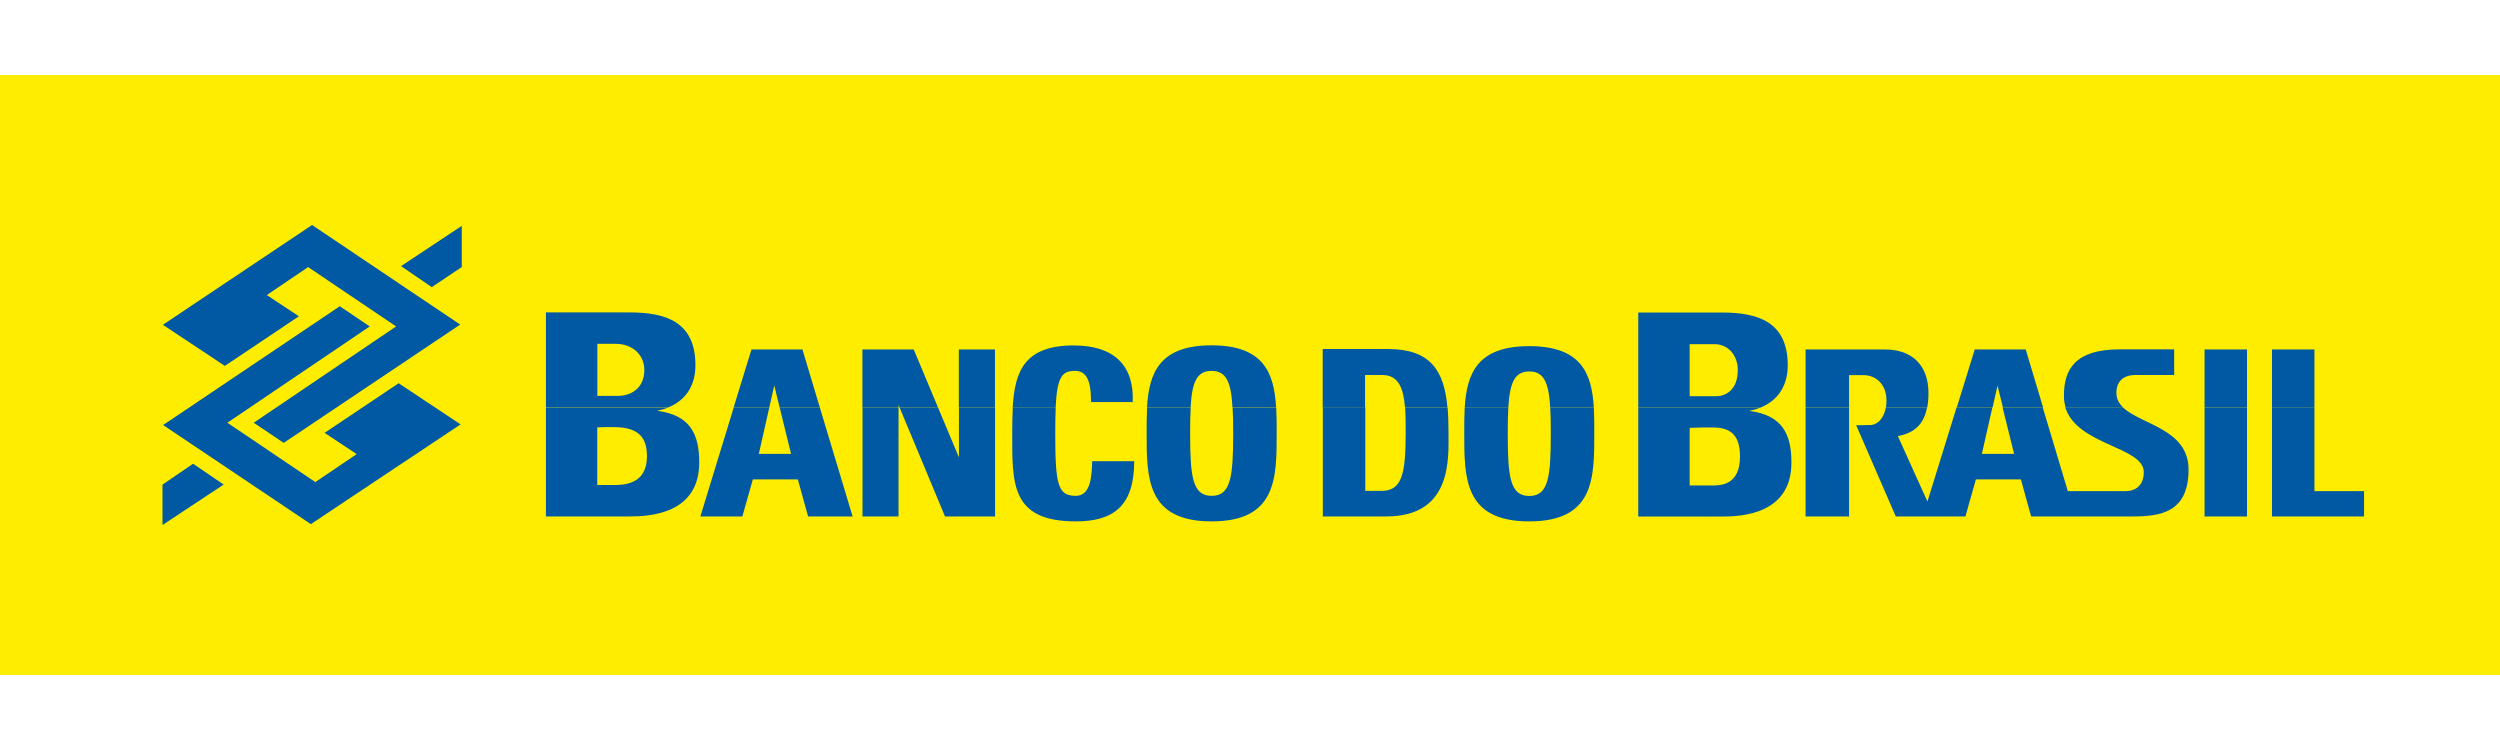 <?xml version="1.0" encoding="UTF-8"?> <svg xmlns="http://www.w3.org/2000/svg" width="200" height="60" viewBox="0 0 200 60" fill="none"><g clip-path="url(#clip0_20_488)"><path d="M-8 6H208V54H-8V6Z" fill="#FFED00"></path><path fill-rule="evenodd" clip-rule="evenodd" d="M43.675 32.597V41.315H50.358C51.96 41.315 55.938 41.131 55.938 36.998C55.938 34.761 55.238 33.196 52.559 32.864C52.881 32.8 53.176 32.717 53.443 32.606H43.675V32.597ZM58.699 32.597L56.03 41.315H59.39L60.228 38.351H63.827L64.647 41.315H68.209L65.586 32.597H62.373L63.284 36.307H60.706L61.544 32.597H58.69H58.699ZM69.001 32.597V41.315H71.883V32.597H69.001ZM71.966 32.597L75.602 41.315H79.607V32.597H76.716V36.593L75.04 32.597H71.956H71.966ZM81.024 32.597C80.988 33.251 80.978 33.941 80.978 34.669C80.978 38.682 80.859 41.711 86.06 41.711C89.015 41.711 90.737 40.542 90.737 36.896H87.377C87.331 37.974 87.312 39.667 86.06 39.667C84.633 39.667 84.421 38.802 84.421 34.669C84.421 33.858 84.431 33.177 84.458 32.597H81.015H81.024ZM91.768 32.597C91.731 33.269 91.731 33.969 91.731 34.669C91.731 38.231 91.731 41.711 96.933 41.711C102.134 41.711 102.134 38.24 102.134 34.669C102.134 33.969 102.134 33.269 102.097 32.606H98.608C98.645 33.196 98.654 33.886 98.654 34.669C98.654 38.158 98.461 39.667 96.933 39.667C95.405 39.667 95.211 38.158 95.211 34.669C95.211 33.877 95.22 33.186 95.257 32.597H91.768ZM105.826 32.597V41.315H110.908C116.229 41.315 115.879 36.602 115.879 34.54C115.879 33.84 115.861 33.196 115.806 32.597H112.408C112.454 33.214 112.454 33.914 112.454 34.632C112.454 37.992 112.132 39.272 110.512 39.272H109.223V32.588H105.835L105.826 32.597ZM117.177 32.597C117.14 33.278 117.14 33.987 117.14 34.696C117.14 38.25 117.14 41.711 122.342 41.711C127.543 41.711 127.543 38.25 127.543 34.696C127.543 33.978 127.543 33.278 127.507 32.597H124.017C124.054 33.186 124.064 33.886 124.064 34.696C124.064 38.176 123.87 39.677 122.342 39.677C120.814 39.677 120.62 38.176 120.62 34.696C120.62 33.895 120.63 33.196 120.666 32.597H117.177ZM131.06 32.597V41.325H137.735C139.337 41.325 143.314 41.141 143.314 37.007C143.314 34.77 142.614 33.205 139.935 32.873C140.266 32.809 140.57 32.717 140.856 32.606H131.06V32.597ZM144.446 32.597V41.315H147.926V32.597H144.446ZM150.872 32.597C150.716 33.444 150.209 34.061 149.463 34.006L148.497 34.024L151.664 41.315H157.234L158.071 38.351H161.671L162.49 41.315H170.583C172.82 41.315 175.084 41.021 175.084 37.559C175.084 34.309 171.264 33.969 169.828 32.588H165.225C166.145 35.626 171.503 35.727 171.503 37.771C171.503 38.673 171.015 39.29 170.021 39.29H165.427L163.42 32.597H160.207L161.128 36.307H158.55L159.388 32.597H156.525L154.195 40.119L151.829 34.889C153.201 34.632 153.919 33.895 154.159 32.606H150.854L150.872 32.597ZM176.364 32.597V41.315H179.761V32.597H176.364ZM181.759 32.597V41.315H189.124V39.29H185.156V32.588H181.759V32.597ZM48.609 34.171H49.134C51.132 34.171 51.758 35.055 51.758 36.501C51.758 38.784 49.871 38.802 49.024 38.802H47.781V34.19L48.6 34.162L48.609 34.171ZM136.216 34.199H137.063C138.692 34.199 139.199 35.083 139.199 36.528C139.199 38.811 137.661 38.839 136.971 38.839H135.175V34.227L136.216 34.199Z" fill="#0059A2"></path><path fill-rule="evenodd" clip-rule="evenodd" d="M53.443 32.597C54.906 32.017 55.634 30.802 55.634 29.219C55.634 25.739 53.258 24.993 50.377 24.993H43.675V32.597H53.443ZM61.544 32.597L61.94 30.839L62.373 32.597H65.586L64.195 27.958H60.117L58.69 32.597H61.544ZM71.874 32.597V32.404L71.956 32.597H75.04L73.098 27.958H68.992V32.597H71.874ZM79.597 32.597V27.958H76.707V32.597H79.597ZM84.449 32.597C84.569 30.139 84.974 29.67 85.987 29.67C86.88 29.67 87.285 30.351 87.285 32.165H90.617C90.746 29.237 89.117 27.635 85.904 27.635C81.982 27.635 81.181 29.67 81.015 32.607H84.458L84.449 32.597ZM95.248 32.597C95.359 30.572 95.745 29.67 96.924 29.67C98.102 29.67 98.489 30.572 98.599 32.597H102.088C101.932 29.854 101.112 27.626 96.924 27.626C92.735 27.626 91.925 29.854 91.759 32.597H95.248ZM109.205 32.597V30.001H110.586C111.902 30.001 112.28 31.088 112.399 32.597H115.796C115.529 29.624 114.425 27.921 111.018 27.921H105.817V32.607H109.205V32.597ZM120.666 32.597C120.786 30.609 121.173 29.716 122.342 29.716C123.511 29.716 123.898 30.6 124.017 32.597H127.507C127.341 29.882 126.512 27.691 122.342 27.691C118.172 27.691 117.343 29.891 117.177 32.607H120.666V32.597ZM140.856 32.597C142.292 32.008 143.019 30.793 143.019 29.228C143.019 25.748 140.644 25.002 137.762 25.002H131.06V32.607H140.856V32.597ZM147.926 32.597V30.011H149.077C150.062 30.011 150.918 30.729 150.918 32.045C150.918 32.239 150.9 32.432 150.872 32.607H154.177C154.242 32.266 154.278 31.879 154.278 31.456C154.278 29.182 152.925 27.958 150.817 27.958H144.446V32.597H147.926ZM159.406 32.597L159.802 30.848L160.235 32.597H163.448L162.058 27.958H157.979L156.543 32.597H159.406ZM169.846 32.597C169.515 32.275 169.312 31.907 169.312 31.428C169.312 30.508 169.874 30.001 170.831 30.001H173.934V27.948H169.579C165.998 27.948 165.114 29.559 165.114 31.659C165.114 31.999 165.16 32.312 165.252 32.597H169.855H169.846ZM179.761 32.597V27.958H176.364V32.597H179.761ZM185.156 32.597V27.958H181.759V32.597H185.156ZM47.79 31.677V27.506H49.263C50.598 27.506 51.546 28.39 51.546 29.587C51.546 31.171 50.34 31.668 49.475 31.668H47.79V31.677ZM135.175 31.704V27.534H137.164C138.25 27.534 139.024 28.418 139.024 29.615C139.024 31.198 138.039 31.695 137.33 31.695H135.166L135.175 31.704Z" fill="#0059A2"></path><path fill-rule="evenodd" clip-rule="evenodd" d="M32.085 21.289L34.54 22.969L36.941 21.366V18.068L32.085 21.289ZM17.893 38.765L15.446 37.098L13 38.77V42L17.893 38.765ZM27.183 24.501L29.58 26.114L18.19 33.818L25.227 38.567L28.534 36.328L25.966 34.629L31.891 30.66L36.847 33.949L24.867 41.932L13.05 34.003L27.178 24.501H27.183ZM22.695 35.431L20.299 33.818L31.688 26.114L24.651 21.366L21.344 23.605L23.912 25.303L17.987 29.272L13.031 25.983L24.966 18L36.815 25.965L22.695 35.431Z" fill="#0059A2"></path></g><defs><clipPath id="clip0_20_488"><rect width="200" height="60" fill="white"></rect></clipPath></defs></svg> 
